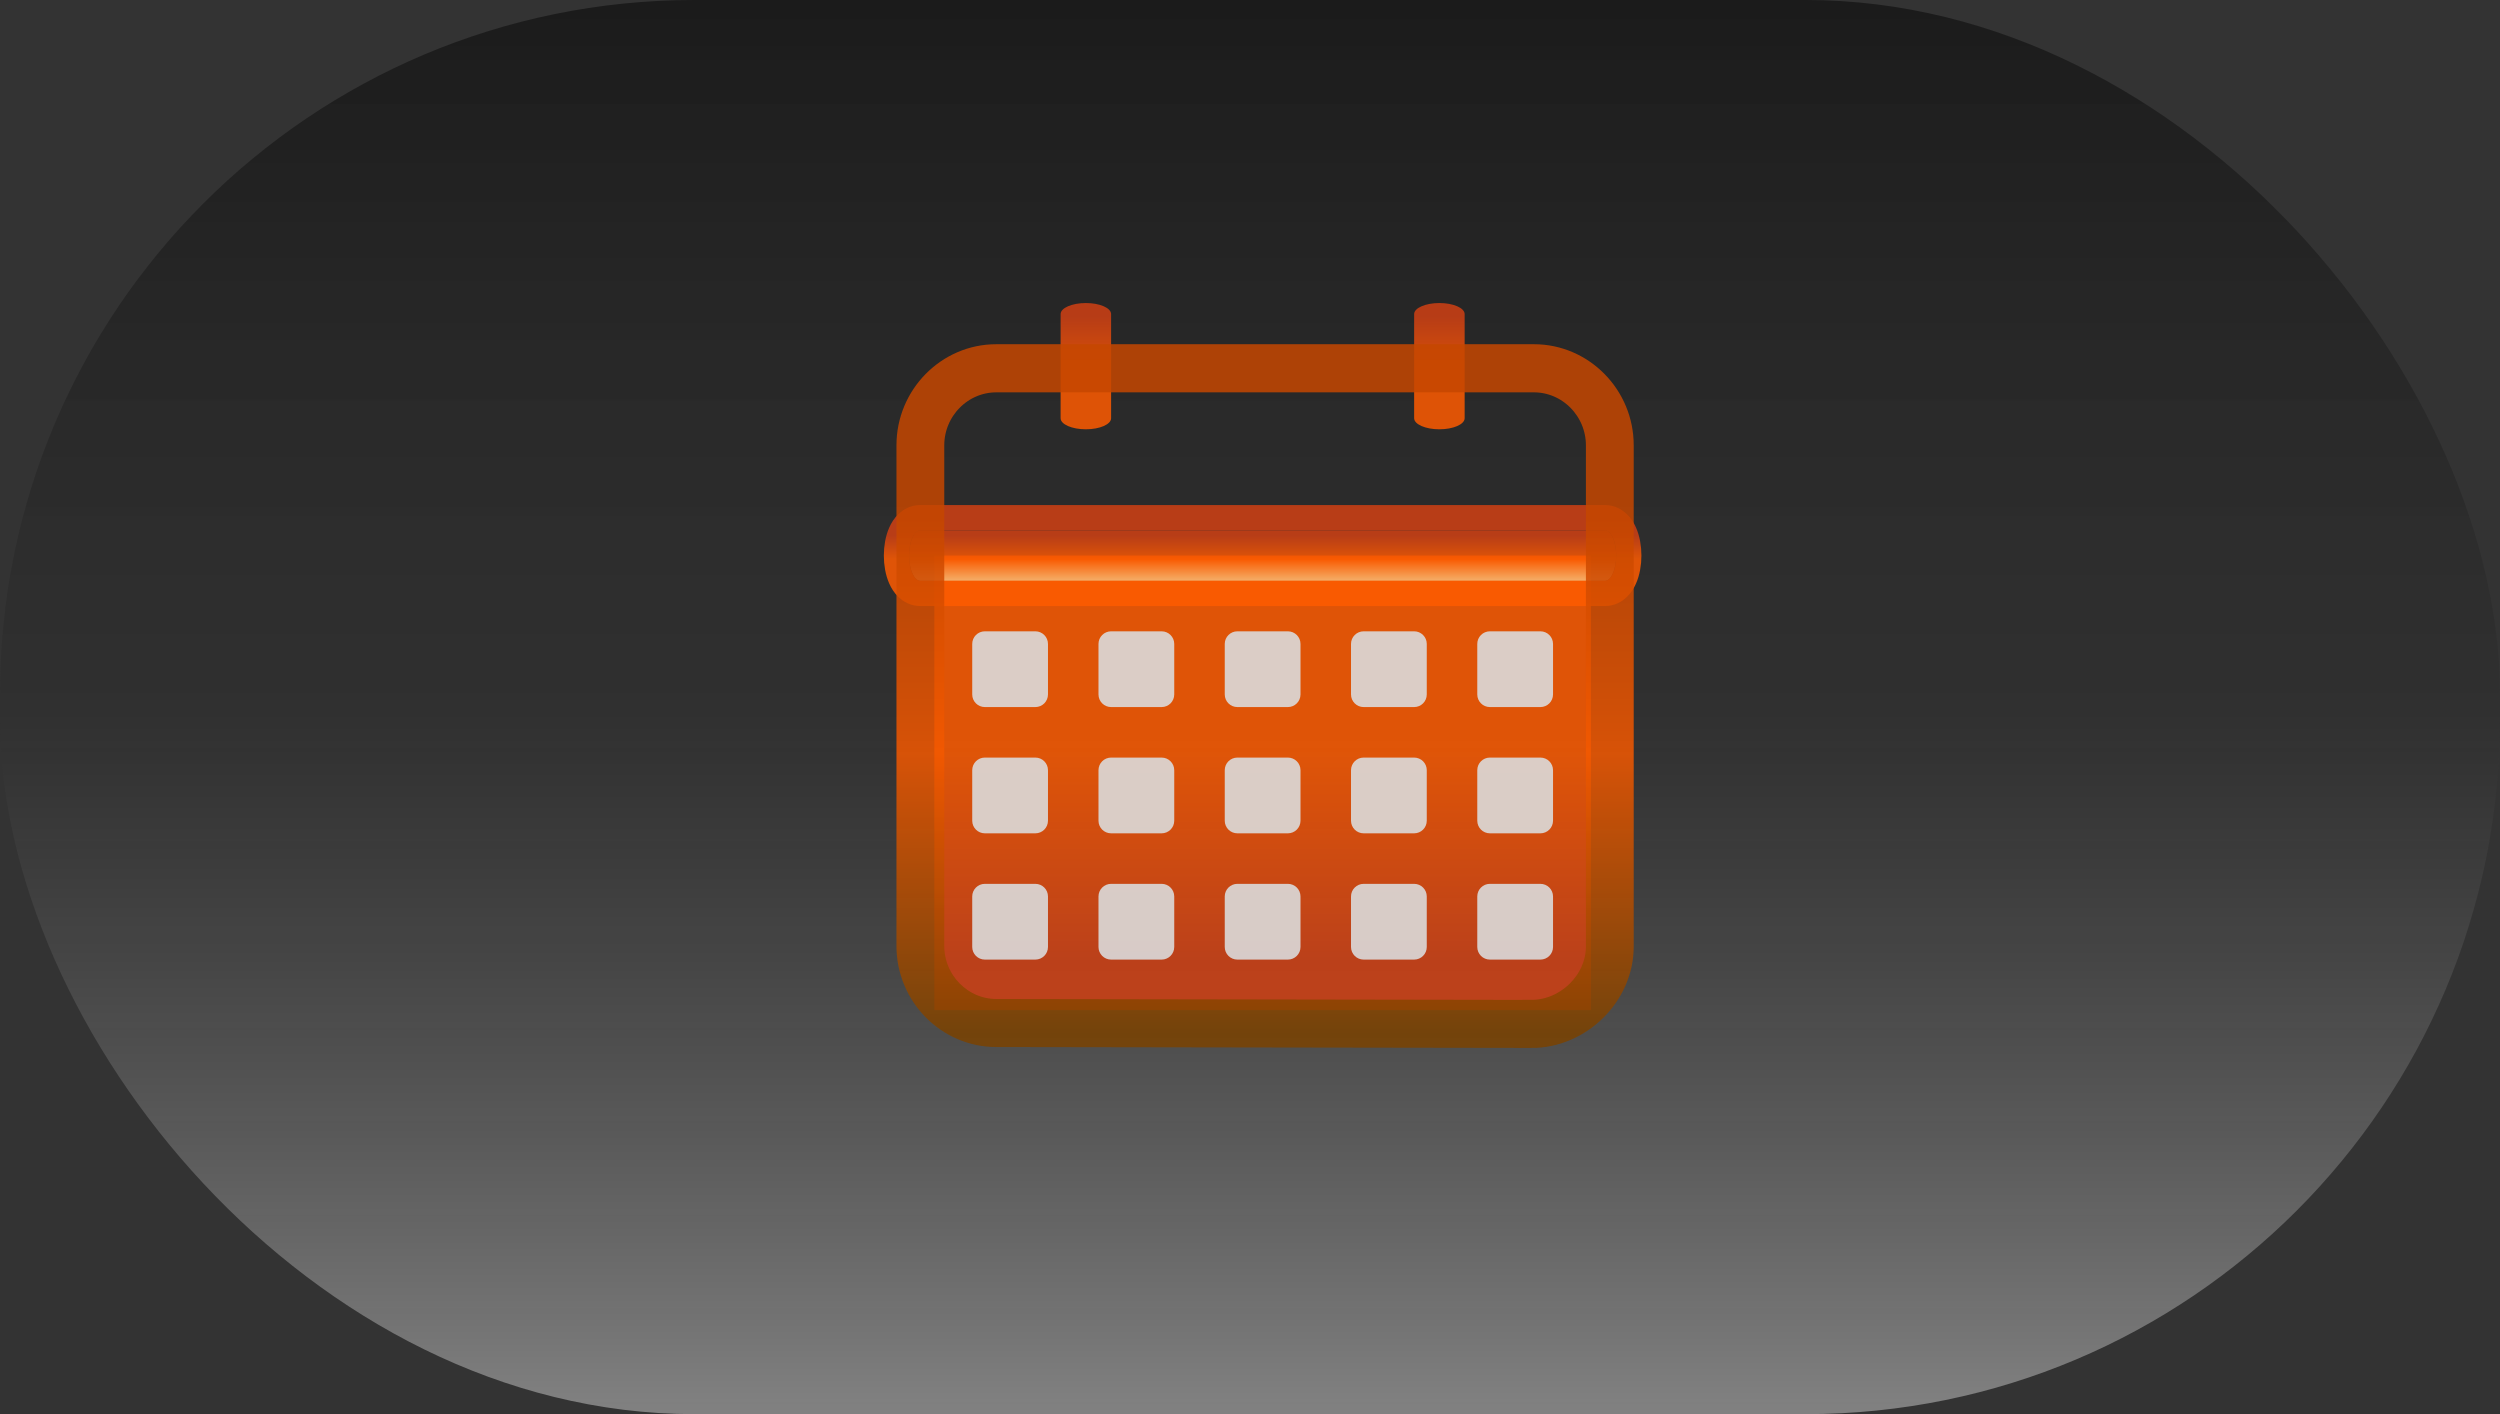 <svg width="99" height="56" viewBox="0 0 99 56" fill="none" xmlns="http://www.w3.org/2000/svg">
<rect x="0" y="0" width="99" height="56" fill="#333333" stroke="none"/>
<rect width="99" height="56" rx="27.5" fill="url(#paint0_linear_189_45)" fill-opacity="0.7"/>
<g style="mix-blend-mode:hard-light">
<rect x="37" y="22" width="26" height="18" fill="url(#paint1_linear_189_45)" fill-opacity="0.85"/>
<path fill-rule="evenodd" clip-rule="evenodd" d="M58.5 35.5C58.5 35.224 58.724 35 59 35H61C61.276 35 61.5 35.224 61.5 35.5V37.5C61.5 37.776 61.276 38 61 38H59C58.724 38 58.5 37.776 58.5 37.5V35.5Z" fill="url(#paint2_linear_189_45)" fill-opacity="0.9"/>
<path fill-rule="evenodd" clip-rule="evenodd" d="M53.5 35.5C53.5 35.224 53.724 35 54 35H56C56.276 35 56.5 35.224 56.5 35.5V37.5C56.5 37.776 56.276 38 56 38H54C53.724 38 53.5 37.776 53.5 37.5V35.5Z" fill="url(#paint3_linear_189_45)" fill-opacity="0.9"/>
<path fill-rule="evenodd" clip-rule="evenodd" d="M48.5 35.5C48.5 35.224 48.724 35 49 35H51C51.276 35 51.5 35.224 51.5 35.5V37.5C51.5 37.776 51.276 38 51 38H49C48.724 38 48.5 37.776 48.5 37.5V35.5Z" fill="url(#paint4_linear_189_45)" fill-opacity="0.9"/>
<path fill-rule="evenodd" clip-rule="evenodd" d="M43.5 35.5C43.5 35.224 43.724 35 44 35H46C46.276 35 46.5 35.224 46.5 35.5V37.5C46.5 37.776 46.276 38 46 38H44C43.724 38 43.5 37.776 43.5 37.5V35.5Z" fill="url(#paint5_linear_189_45)" fill-opacity="0.9"/>
<path fill-rule="evenodd" clip-rule="evenodd" d="M38.5 35.5C38.5 35.224 38.724 35 39 35H41C41.276 35 41.5 35.224 41.5 35.5V37.5C41.5 37.776 41.276 38 41 38H39C38.724 38 38.5 37.776 38.5 37.5V35.5Z" fill="url(#paint6_linear_189_45)" fill-opacity="0.9"/>
<path fill-rule="evenodd" clip-rule="evenodd" d="M58.5 30.5C58.5 30.224 58.724 30 59 30H61C61.276 30 61.5 30.224 61.5 30.5V32.5C61.5 32.776 61.276 33 61 33H59C58.724 33 58.5 32.776 58.5 32.5V30.5Z" fill="url(#paint7_linear_189_45)" fill-opacity="0.9"/>
<path fill-rule="evenodd" clip-rule="evenodd" d="M53.5 30.5C53.5 30.224 53.724 30 54 30H56C56.276 30 56.5 30.224 56.5 30.5V32.5C56.5 32.776 56.276 33 56 33H54C53.724 33 53.5 32.776 53.5 32.5V30.5Z" fill="url(#paint8_linear_189_45)" fill-opacity="0.9"/>
<path fill-rule="evenodd" clip-rule="evenodd" d="M48.5 30.5C48.5 30.224 48.724 30 49 30H51C51.276 30 51.5 30.224 51.5 30.5V32.5C51.5 32.776 51.276 33 51 33H49C48.724 33 48.5 32.776 48.5 32.5V30.5Z" fill="url(#paint9_linear_189_45)" fill-opacity="0.9"/>
<path fill-rule="evenodd" clip-rule="evenodd" d="M43.5 30.5C43.5 30.224 43.724 30 44 30H46C46.276 30 46.5 30.224 46.5 30.5V32.5C46.5 32.776 46.276 33 46 33H44C43.724 33 43.5 32.776 43.5 32.5V30.5Z" fill="url(#paint10_linear_189_45)" fill-opacity="0.9"/>
<path fill-rule="evenodd" clip-rule="evenodd" d="M38.5 30.5C38.5 30.224 38.724 30 39 30H41C41.276 30 41.5 30.224 41.5 30.5V32.5C41.5 32.776 41.276 33 41 33H39C38.724 33 38.5 32.776 38.5 32.5V30.5Z" fill="url(#paint11_linear_189_45)" fill-opacity="0.9"/>
<path fill-rule="evenodd" clip-rule="evenodd" d="M58.5 25.5C58.5 25.224 58.724 25 59 25H61C61.276 25 61.5 25.224 61.5 25.5V27.5C61.5 27.776 61.276 28 61 28H59C58.724 28 58.5 27.776 58.5 27.5V25.5Z" fill="url(#paint12_linear_189_45)" fill-opacity="0.9"/>
<path fill-rule="evenodd" clip-rule="evenodd" d="M53.5 25.5C53.5 25.224 53.724 25 54 25H56C56.276 25 56.5 25.224 56.5 25.5V27.5C56.5 27.776 56.276 28 56 28H54C53.724 28 53.5 27.776 53.5 27.5V25.5Z" fill="url(#paint13_linear_189_45)" fill-opacity="0.9"/>
<path fill-rule="evenodd" clip-rule="evenodd" d="M48.5 25.5C48.5 25.224 48.724 25 49 25H51C51.276 25 51.5 25.224 51.5 25.5V27.5C51.5 27.776 51.276 28 51 28H49C48.724 28 48.5 27.776 48.5 27.5V25.5Z" fill="url(#paint14_linear_189_45)" fill-opacity="0.9"/>
<path fill-rule="evenodd" clip-rule="evenodd" d="M43.5 25.5C43.5 25.224 43.724 25 44 25H46C46.276 25 46.5 25.224 46.5 25.5V27.5C46.5 27.776 46.276 28 46 28H44C43.724 28 43.5 27.776 43.5 27.5V25.5Z" fill="url(#paint15_linear_189_45)" fill-opacity="0.9"/>
<path fill-rule="evenodd" clip-rule="evenodd" d="M38.5 25.5C38.5 25.224 38.724 25 39 25H41C41.276 25 41.5 25.224 41.5 25.5V27.5C41.5 27.776 41.276 28 41 28H39C38.724 28 38.5 27.776 38.5 27.5V25.5Z" fill="url(#paint16_linear_189_45)" fill-opacity="0.9"/>
<path d="M56 12.438C56 12.196 56.448 12 57 12C57.552 12 58 12.196 58 12.438V16.561C58 16.804 57.552 17 57 17C56.448 17 56 16.804 56 16.561V12.438Z" fill="url(#paint17_linear_189_45)" fill-opacity="0.85"/>
<path d="M42 12.438C42 12.196 42.448 12 43 12C43.552 12 44 12.196 44 12.438V16.561C44 16.804 43.552 17 43 17C42.448 17 42 16.804 42 16.561V12.438Z" fill="url(#paint18_linear_189_45)" fill-opacity="0.85"/>
<path d="M36.443 23C36.199 23 36 22.552 36 22C36 21.448 36.199 21 36.443 21H63.557C63.801 21 64 21.448 64 22C64 22.552 63.801 23 63.557 23H36.443Z" fill="url(#paint19_linear_189_45)" fill-opacity="0.85"/>
<path d="M36.443 23.5C36.219 23.5 36.043 23.395 35.926 23.283C35.811 23.174 35.73 23.038 35.673 22.91C35.558 22.651 35.5 22.329 35.5 22C35.5 21.671 35.558 21.349 35.673 21.09C35.73 20.962 35.811 20.826 35.926 20.717C36.043 20.605 36.219 20.5 36.443 20.5H63.557C63.781 20.5 63.957 20.605 64.074 20.717C64.189 20.826 64.27 20.962 64.327 21.09C64.442 21.349 64.5 21.671 64.5 22C64.5 22.329 64.442 22.651 64.327 22.91C64.27 23.038 64.189 23.174 64.074 23.283C63.957 23.395 63.781 23.5 63.557 23.5H36.443Z" stroke="url(#paint20_linear_189_45)" stroke-opacity="0.85"/>
<path d="M37.644 39.293C38.11 39.765 38.75 40.059 39.452 40.06L60.651 40.096V40.094C61.358 40.094 62.026 39.789 62.516 39.304C62.996 38.829 63.302 38.182 63.302 37.48V17.634C63.302 16.921 63.014 16.271 62.55 15.8C62.086 15.329 61.446 15.037 60.743 15.037H39.452C38.749 15.037 38.109 15.329 37.645 15.8C37.181 16.271 36.893 16.921 36.893 17.634V37.461C36.893 38.175 37.181 38.823 37.644 39.293ZM39.452 40.963C38.501 40.961 37.637 40.567 37.013 39.934C36.388 39.299 36 38.425 36 37.461V17.634C36 16.67 36.388 15.794 37.014 15.159C37.639 14.525 38.502 14.131 39.452 14.131H60.743C61.693 14.131 62.556 14.525 63.181 15.159C63.807 15.794 64.195 16.67 64.195 17.634V37.48C64.195 38.435 63.783 39.313 63.136 39.952C62.486 40.596 61.596 41 60.651 41V40.998L39.452 40.963Z" stroke="url(#paint21_linear_189_45)" stroke-opacity="0.85"/>
</g>
<defs>
<linearGradient id="paint0_linear_189_45" x1="49.5" y1="0" x2="49.5" y2="56" gradientUnits="userSpaceOnUse">
<stop stop-opacity="0.68"/>
<stop offset="0.505" stop-color="#272727" stop-opacity="0.34"/>
<stop offset="1" stop-color="white" stop-opacity="0.55"/>
</linearGradient>
<linearGradient id="paint1_linear_189_45" x1="50" y1="22" x2="50" y2="40" gradientUnits="userSpaceOnUse">
<stop offset="0.427" stop-color="#FE5B00"/>
<stop offset="0.891" stop-color="#D04013"/>
</linearGradient>
<linearGradient id="paint2_linear_189_45" x1="59.823" y1="38" x2="61.293" y2="35.417" gradientUnits="userSpaceOnUse">
<stop offset="0.176" stop-color="#DBDBDB"/>
</linearGradient>
<linearGradient id="paint3_linear_189_45" x1="54.823" y1="38" x2="56.293" y2="35.417" gradientUnits="userSpaceOnUse">
<stop offset="0.176" stop-color="#DBDBDB"/>
</linearGradient>
<linearGradient id="paint4_linear_189_45" x1="49.823" y1="38" x2="51.293" y2="35.417" gradientUnits="userSpaceOnUse">
<stop offset="0.176" stop-color="#DBDBDB"/>
</linearGradient>
<linearGradient id="paint5_linear_189_45" x1="44.823" y1="38" x2="46.293" y2="35.417" gradientUnits="userSpaceOnUse">
<stop offset="0.176" stop-color="#DBDBDB"/>
</linearGradient>
<linearGradient id="paint6_linear_189_45" x1="39.823" y1="38" x2="41.293" y2="35.417" gradientUnits="userSpaceOnUse">
<stop offset="0.176" stop-color="#DBDBDB"/>
</linearGradient>
<linearGradient id="paint7_linear_189_45" x1="59.823" y1="33" x2="61.293" y2="30.417" gradientUnits="userSpaceOnUse">
<stop offset="0.176" stop-color="#DBDBDB"/>
</linearGradient>
<linearGradient id="paint8_linear_189_45" x1="54.823" y1="33" x2="56.293" y2="30.417" gradientUnits="userSpaceOnUse">
<stop offset="0.176" stop-color="#DBDBDB"/>
</linearGradient>
<linearGradient id="paint9_linear_189_45" x1="49.823" y1="33" x2="51.293" y2="30.417" gradientUnits="userSpaceOnUse">
<stop offset="0.176" stop-color="#DBDBDB"/>
</linearGradient>
<linearGradient id="paint10_linear_189_45" x1="44.823" y1="33" x2="46.293" y2="30.417" gradientUnits="userSpaceOnUse">
<stop offset="0.176" stop-color="#DBDBDB"/>
</linearGradient>
<linearGradient id="paint11_linear_189_45" x1="39.823" y1="33" x2="41.293" y2="30.417" gradientUnits="userSpaceOnUse">
<stop offset="0.176" stop-color="#DBDBDB"/>
</linearGradient>
<linearGradient id="paint12_linear_189_45" x1="59.823" y1="28" x2="61.293" y2="25.417" gradientUnits="userSpaceOnUse">
<stop offset="0.176" stop-color="#DBDBDB"/>
</linearGradient>
<linearGradient id="paint13_linear_189_45" x1="54.823" y1="28" x2="56.293" y2="25.417" gradientUnits="userSpaceOnUse">
<stop offset="0.176" stop-color="#DBDBDB"/>
</linearGradient>
<linearGradient id="paint14_linear_189_45" x1="49.823" y1="28" x2="51.293" y2="25.417" gradientUnits="userSpaceOnUse">
<stop offset="0.176" stop-color="#DBDBDB"/>
</linearGradient>
<linearGradient id="paint15_linear_189_45" x1="44.823" y1="28" x2="46.293" y2="25.417" gradientUnits="userSpaceOnUse">
<stop offset="0.176" stop-color="#DBDBDB"/>
</linearGradient>
<linearGradient id="paint16_linear_189_45" x1="39.823" y1="28" x2="41.293" y2="25.417" gradientUnits="userSpaceOnUse">
<stop offset="0.176" stop-color="#DBDBDB"/>
</linearGradient>
<linearGradient id="paint17_linear_189_45" x1="57" y1="17" x2="57" y2="12" gradientUnits="userSpaceOnUse">
<stop offset="0.427" stop-color="#FE5B00"/>
<stop offset="0.891" stop-color="#D04013"/>
</linearGradient>
<linearGradient id="paint18_linear_189_45" x1="43" y1="17" x2="43" y2="12" gradientUnits="userSpaceOnUse">
<stop offset="0.427" stop-color="#FE5B00"/>
<stop offset="0.891" stop-color="#D04013"/>
</linearGradient>
<linearGradient id="paint19_linear_189_45" x1="50" y1="23" x2="50" y2="21" gradientUnits="userSpaceOnUse">
<stop stop-color="#F9BE79"/>
<stop offset="0.427" stop-color="#FE5B00"/>
<stop offset="0.891" stop-color="#D04013"/>
</linearGradient>
<linearGradient id="paint20_linear_189_45" x1="50" y1="23" x2="50" y2="21" gradientUnits="userSpaceOnUse">
<stop offset="0.427" stop-color="#FE5B00"/>
<stop offset="0.891" stop-color="#D04013"/>
</linearGradient>
<linearGradient id="paint21_linear_189_45" x1="50.097" y1="41" x2="50.097" y2="14.131" gradientUnits="userSpaceOnUse">
<stop stop-color="#7A4200"/>
<stop offset="0.417" stop-color="#F45800"/>
<stop offset="0.76" stop-color="#C64700"/>
</linearGradient>
</defs>
</svg>
